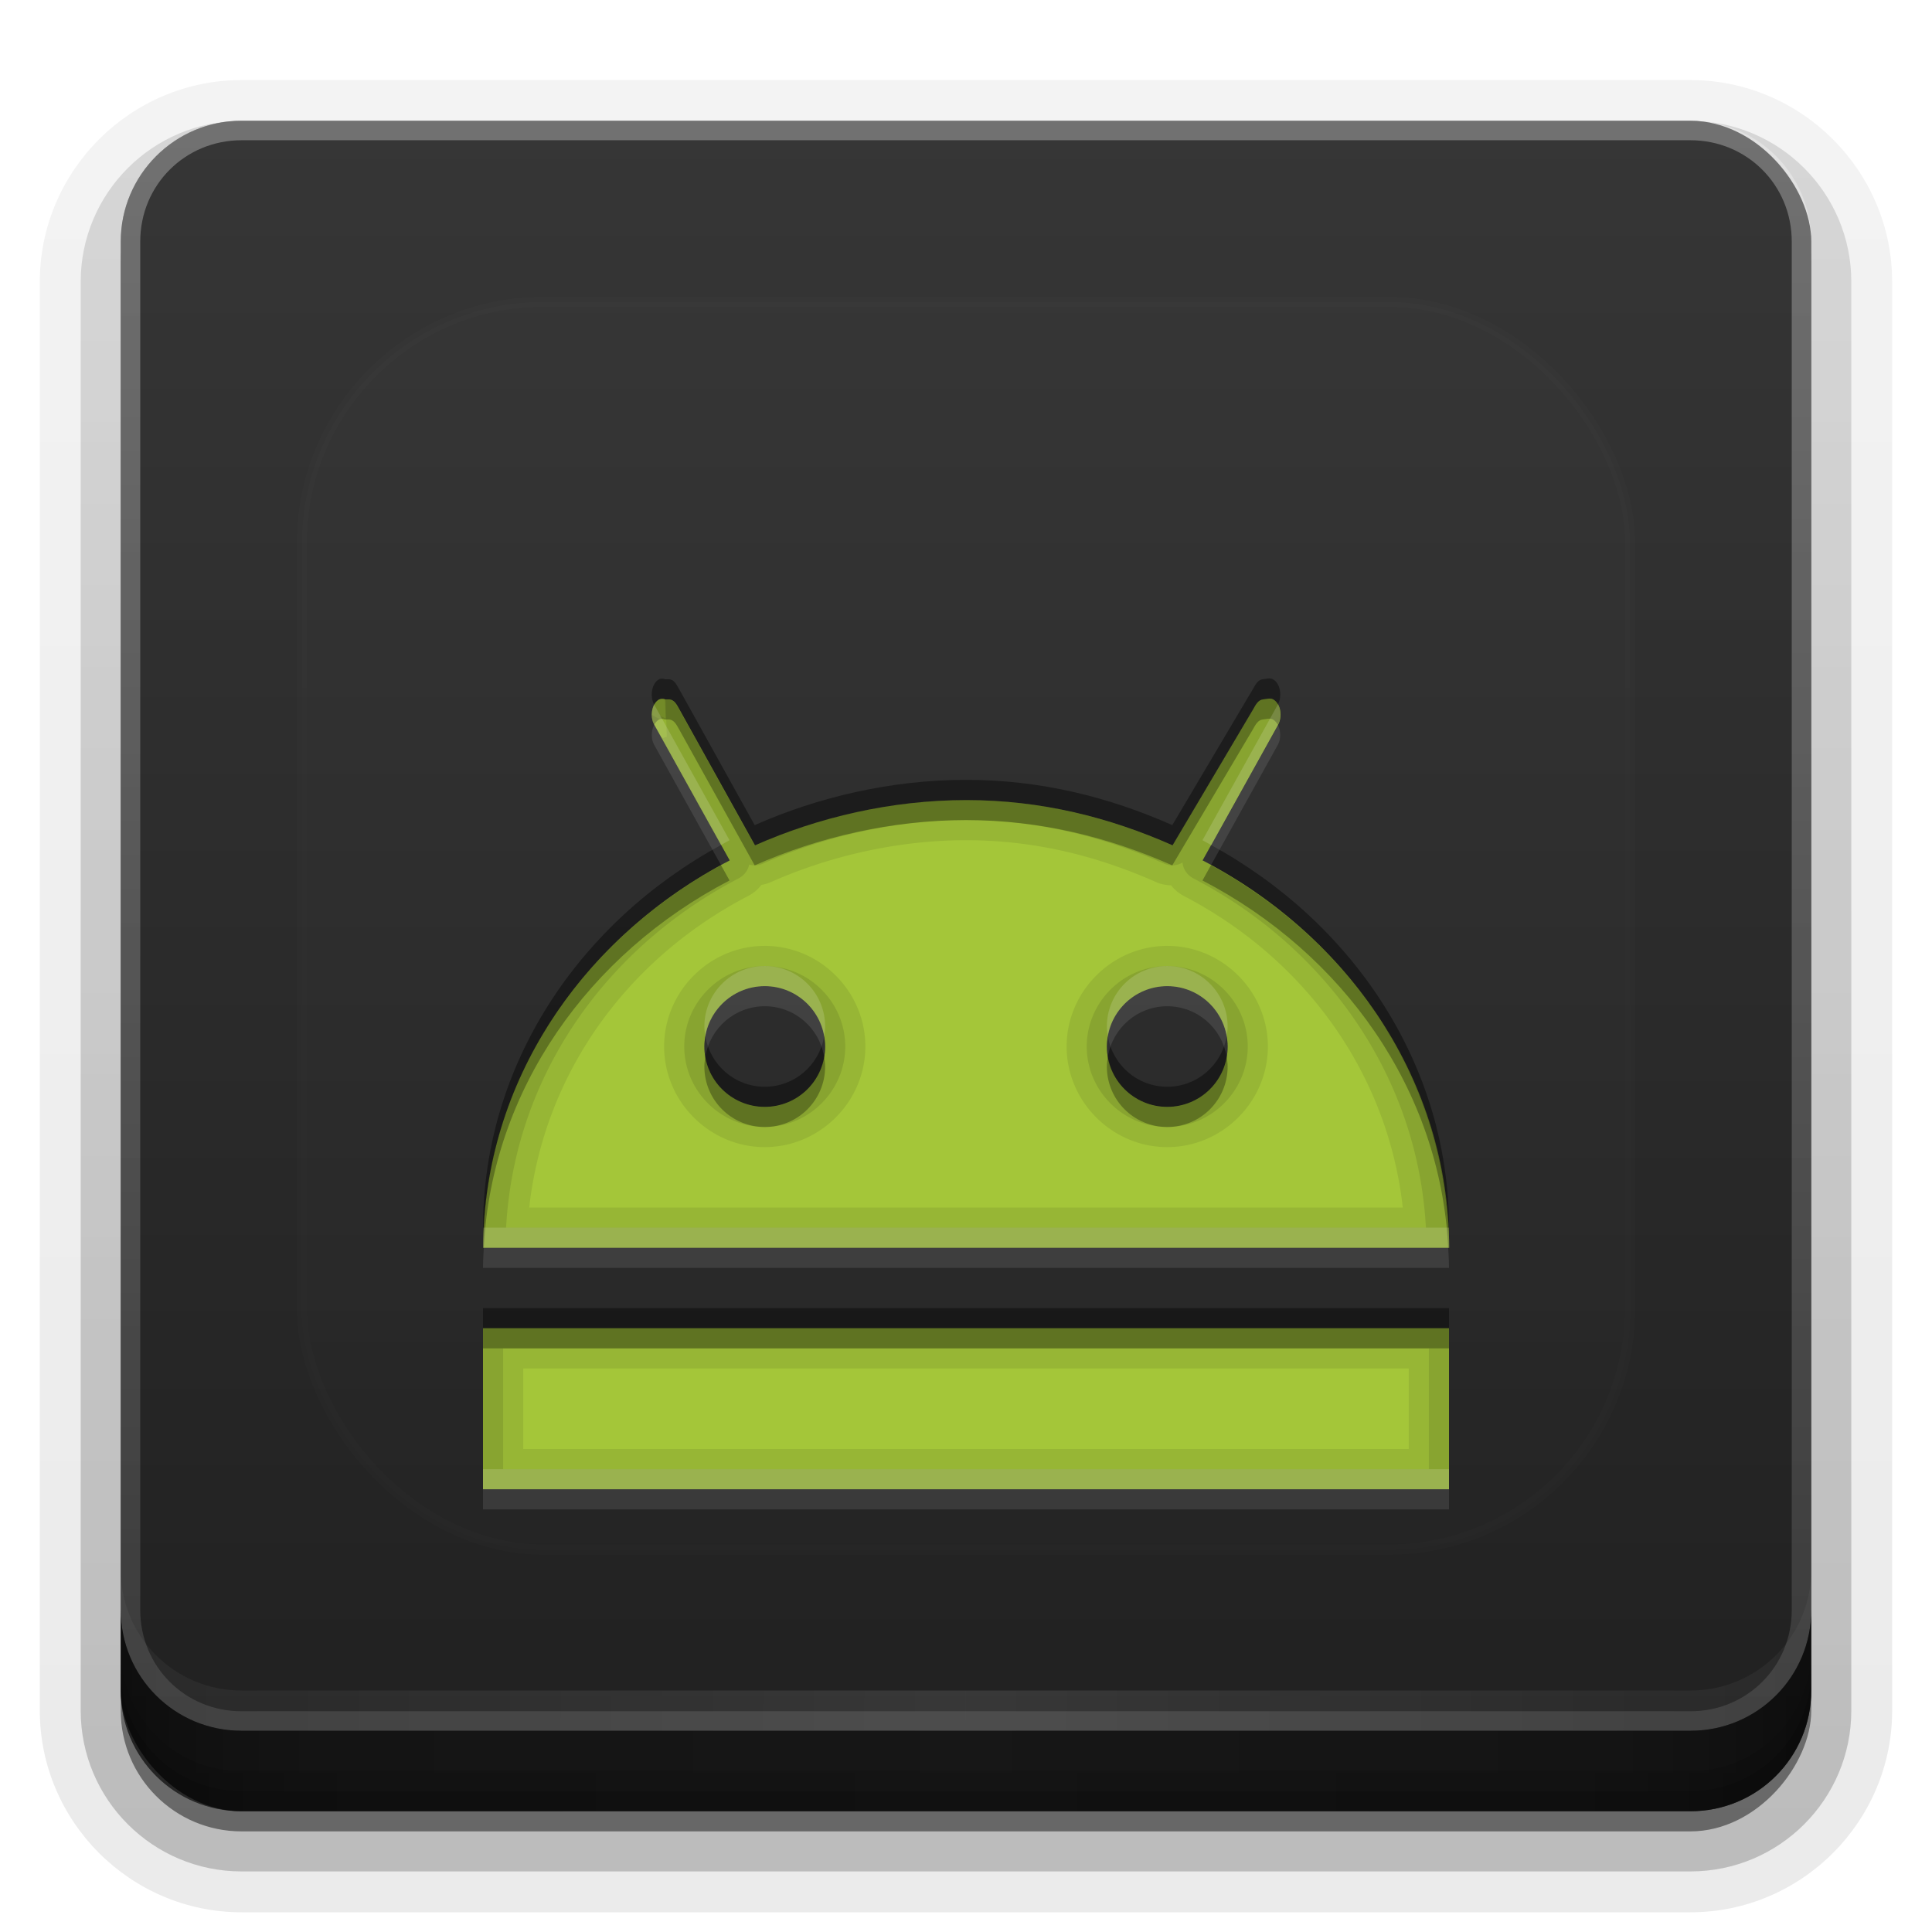 <?xml version="1.0" encoding="UTF-8" standalone="no"?>
<svg
   xmlns:dc="http://purl.org/dc/elements/1.1/"
   xmlns:cc="http://creativecommons.org/ns#"
   xmlns:rdf="http://www.w3.org/1999/02/22-rdf-syntax-ns#"
   xmlns:svg="http://www.w3.org/2000/svg"
   xmlns="http://www.w3.org/2000/svg"
   xmlns:xlink="http://www.w3.org/1999/xlink"
   xmlns:sodipodi="http://sodipodi.sourceforge.net/DTD/sodipodi-0.dtd"
   xmlns:inkscape="http://www.inkscape.org/namespaces/inkscape"
   width="96"
   height="96"
   version="1.1"
   id="svg88"
   sodipodi:docname="android-studio.svg"
   inkscape:version="0.92.2 5c3e80d, 2017-08-06">
  <sodipodi:namedview
     pagecolor="#ffffff"
     bordercolor="#666666"
     borderopacity="1"
     objecttolerance="10"
     gridtolerance="10"
     guidetolerance="10"
     inkscape:pageopacity="0"
     inkscape:pageshadow="2"
     inkscape:window-width="640"
     inkscape:window-height="480"
     id="namedview90"
     showgrid="false"
     inkscape:zoom="2.4583333"
     inkscape:cx="48"
     inkscape:cy="48"
     inkscape:window-x="0"
     inkscape:window-y="25"
     inkscape:window-maximized="0"
     inkscape:current-layer="svg88" />
  <defs
     id="defs2410">
    <linearGradient
       id="linearGradient4384">
      <stop
         id="stop4386"
         stop-color="#fff"
         offset="0" />
      <stop
         id="stop4388"
         stop-color="#fff"
         stop-opacity="0"
         offset="1" />
    </linearGradient>
    <filter
       id="filter3794"
       x="-.192"
       y="-.192"
       width="1.384"
       height="1.384">
      <feGaussianBlur
         id="feGaussianBlur3796"
         stdDeviation="5.28" />
    </filter>
    <linearGradient
       id="linearGradient3613"
       x1="48"
       x2="48"
       y1="20.221"
       y2="138.66"
       gradientUnits="userSpaceOnUse">
      <stop
         id="stop3739"
         stop-color="#fff"
         offset="0" />
      <stop
         id="stop3741"
         stop-color="#fff"
         stop-opacity="0"
         offset="1" />
    </linearGradient>
    <linearGradient
       id="buttonGradient"
       x1="48"
       x2="48"
       y1="90"
       y2="5.988"
       gradientUnits="userSpaceOnUse">
      <stop
         id="stop3702"
         stop-color="#202020"
         offset="0" />
      <stop
         id="stop3704"
         stop-color="#363636"
         offset="1" />
    </linearGradient>
    <linearGradient
       id="ButtonShadow-0"
       x1="45.448"
       x2="45.448"
       y1="92.54"
       y2="7.016"
       gradientTransform="matrix(1.006 0 0 .994 100 0)"
       gradientUnits="userSpaceOnUse">
      <stop
         id="stop3750-8"
         offset="0" />
      <stop
         id="stop3752-5"
         stop-opacity=".588"
         offset="1" />
    </linearGradient>
    <linearGradient
       id="linearGradient3780"
       x1="32.251"
       x2="32.251"
       y1="6.132"
       y2="90.239"
       gradientTransform="matrix(1.024 0 0 1.012 -1.143 -98.071)"
       gradientUnits="userSpaceOnUse"
       xlink:href="#ButtonShadow-0" />
    <linearGradient
       id="linearGradient3721"
       x1="32.251"
       x2="32.251"
       y1="6.132"
       y2="90.239"
       gradientTransform="translate(0,-97)"
       gradientUnits="userSpaceOnUse"
       xlink:href="#ButtonShadow-0" />
    <clipPath
       id="clipPath4355">
      <rect
         id="rect4357"
         x="6"
         y="6"
         width="84"
         height="80"
         rx="6"
         ry="6"
         fill="#fff" />
    </clipPath>
    <linearGradient
       id="linearGradient4390"
       x1="48"
       x2="48"
       y1="88"
       y2="-40"
       gradientTransform="matrix(1,0,0,-1,0,92)"
       gradientUnits="userSpaceOnUse"
       xlink:href="#linearGradient4384" />
    <linearGradient
       id="linearGradient4429"
       x1="48"
       x2="112.12"
       y1="82"
       y2="82.455"
       gradientUnits="userSpaceOnUse"
       spreadMethod="reflect"
       xlink:href="#linearGradient4384" />
    <linearGradient
       id="linearGradient3228"
       x1="90"
       x2="48"
       y1="88"
       y2="88"
       gradientUnits="userSpaceOnUse"
       spreadMethod="reflect">
      <stop
         id="stop3894"
         stop-opacity=".588"
         offset="0" />
      <stop
         id="stop3896"
         stop-opacity=".471"
         offset=".118" />
      <stop
         id="stop3898"
         stop-opacity=".392"
         offset=".238" />
      <stop
         id="stop3900"
         stop-opacity=".314"
         offset="1" />
    </linearGradient>
  </defs>
  <g
     id="layer3">
    <g
       id="g32"
       fill="url(#linearGradient3780)">
      <path
         id="path3786"
         transform="scale(1,-1)"
         d="m12-95.021c-5.511 0-10.022 4.51-10.022 10.021v71c0 5.511 4.51 10.021 10.021 10.021h72c5.511 0 10.021-4.51 10.021-10.021v-71c0-5.511-4.51-10.021-10.021-10.021h-72z"
         opacity=".08" />
      <path
         id="path3778"
         transform="scale(1,-1)"
         d="m12-94.035c-4.972 0-9.035 4.064-9.035 9.035v71c0 4.972 4.064 9.035 9.035 9.035h72c4.972 0 9.035-4.064 9.035-9.035v-71c0-4.972-4.064-9.035-9.035-9.035h-72z"
         opacity=".1" />
      <path
         id="path3770"
         transform="scale(1,-1)"
         d="m12-92.99c-4.409 0-7.99 3.581-7.99 7.99v71c0 4.409 3.581 7.99 7.99 7.99h72c4.409 0 7.99-3.581 7.99-7.99v-71c0-4.409-3.581-7.99-7.99-7.99h-72z"
         opacity=".2" />
      <rect
         id="rect3723"
         transform="scale(1,-1)"
         x="5"
         y="-92"
         width="86"
         height="85"
         rx="7"
         ry="7"
         opacity=".3" />
    </g>
    <rect
       id="rect3716"
       transform="scale(1,-1)"
       x="6"
       y="-91"
       width="84"
       height="84"
       rx="6"
       ry="6"
       fill="url(#linearGradient3721)"
       opacity=".45" />
  </g>
  <g
     id="layer1">
    <rect
       id="button"
       x="6"
       y="6"
       width="84"
       height="84"
       rx="6"
       ry="6"
       fill="url(#buttonGradient)" />
    <path
       id="rect4377"
       d="m12 86c-3.324 0-6-2.676-6-6v-68c0-3.324 2.676-6 6-6h72c3.324 0 6 2.676 6 6v68c0 3.324-2.676 6-6 6zm0-0.969h72c2.805 0 5.031-2.226 5.031-5.031v-68c0-2.805-2.226-5.031-5.031-5.031h-72c-2.805 0-5.031 2.226-5.031 5.031v68c0 2.805 2.226 5.031 5.031 5.031z"
       fill="url(#linearGradient4390)"
       opacity=".3" />
    <path
       id="rect4414"
       d="m6 78v2c0 3.324 2.676 6 6 6h72c3.324 0 6-2.676 6-6v-2c0 3.324-2.676 6-6 6h-72c-3.324 0-6-2.676-6-6z"
       fill="url(#linearGradient4429)"
       opacity=".1" />
  </g>
  <g
     id="layer4">
    <path
       id="path3888"
       d="m6 80v4c0 3.324 2.676 6 6 6h72c3.324 0 6-2.676 6-6v-4c0 3.324-2.676 6-6 6h-72c-3.324 0-6-2.676-6-6z"
       fill="url(#linearGradient3228)" />
    <path
       id="rect4345"
       d="m6 82v2c0 3.324 2.676 6 6 6h72c3.324 0 6-2.676 6-6v-2c0 3.324-2.676 6-6 6h-72c-3.324 0-6-2.676-6-6z"
       color="#000000"
       opacity=".1" />
    <path
       id="rect4336"
       d="m6 83v1c0 3.324 2.676 6 6 6h72c3.324 0 6-2.676 6-6v-1c0 3.324-2.676 6-6 6h-72c-3.324 0-6-2.676-6-6z"
       color="#000000"
       opacity=".15" />
  </g>
  <g
     id="layer5">
    <rect
       id="rect3171"
       x="15"
       y="15"
       width="66"
       height="62"
       rx="12"
       ry="12"
       clip-path="url(#clipPath4355)"
       fill="url(#linearGradient3613)"
       filter="url(#filter3794)"
       opacity=".1"
       stroke="#fff"
       stroke-linecap="round"
       stroke-width=".5" />
  </g>
  <defs
     id="defs53">
    <filter
       id="w">
      <feGaussianBlur
         stdDeviation="0.689"
         id="feGaussianBlur45" />
    </filter>
    <linearGradient
       id="a"
       gradientUnits="userSpaceOnUse"
       x1="8"
       y1="5.178"
       x2="8"
       y2="15">
      <stop
         stop-color="#a4c639"
         offset="0"
         id="stop48" />
      <stop
         stop-color="#a4c639"
         offset="1"
         id="stop50" />
    </linearGradient>
  </defs>
  <g
     transform="translate(0,-2)"
     id="g86">
    <path
       d="m4.188 5.188c-0.096 0.053-0.116 0.216-0.062 0.312l0.938 1.688c-1.822 0.948-3.06 2.745-3.062 4.812h12c-2e-3 -2.067-1.241-3.865-3.062-4.812l0.938-1.688c0.053-0.096 0.034-0.259-0.062-0.312-0.036-0.02-0.089-3e-3 -0.125 0-0.061 6e-3 -0.092 0.065-0.125 0.125l-1 1.688c-0.785-0.348-1.634-0.562-2.562-0.562-0.929 0-1.84 0.214-2.625 0.562l-0.938-1.688c-0.033-0.06-0.064-0.12-0.125-0.125-0.01-6.4e-4 -0.053-6.4e-4 -0.062 0 0.028 0-0.035-0.016-0.062 0zm1.312 3.562c0.414 0 0.75 0.336 0.75 0.75s-0.336 0.75-0.75 0.75-0.75-0.336-0.75-0.75 0.336-0.75 0.75-0.75zm5 0c0.414 0 0.75 0.336 0.75 0.75s-0.336 0.75-0.75 0.75-0.75-0.336-0.75-0.75 0.336-0.75 0.75-0.75zm-8.5 4.25v2h12v-2z"
       fill="url(#a)"
       id="base"
       transform="translate(16,16) scale(4)" />
    <path
       style="opacity:0.08;fill:#000000;stroke-width:4"
       d="M 63 34.715 C 62.911 34.723 62.823 34.744 62.75 34.75 C 62.508 34.774 62.383 35.01 62.25 35.25 L 58.25 42 C 55.111 40.608 51.715 39.75 48 39.75 C 44.285 39.75 40.639 40.608 37.5 42 L 33.75 35.25 C 33.616 35.01 33.493 34.768 33.25 34.75 C 33.221 34.748 33.135 34.749 33.068 34.75 L 33.133 36.617 C 33.089 36.611 32.97 36.675 32.938 36.664 C 32.906 36.656 32.881 36.64 32.85 36.631 L 36.25 42.75 C 28.963 46.542 24.01 53.73 24 62 L 72 62 C 71.992 53.73 67.037 46.542 59.75 42.75 L 63.5 36 C 63.713 35.615 63.635 34.963 63.25 34.75 C 63.178 34.71 63.089 34.706 63 34.715 z M 48 41.75 C 51.407 41.75 54.509 42.529 57.438 43.828 A 2 2 0 0 0 58.188 43.992 A 2 2 0 0 0 58.828 44.523 C 64.905 47.685 68.963 53.397 69.703 60 L 26.297 60 C 27.038 53.397 31.095 47.685 37.172 44.523 A 2 2 0 0 0 37.836 43.969 A 2 2 0 0 0 38.312 43.828 C 41.205 42.545 44.593 41.75 48 41.75 z M 38 47 C 35.262 47 33 49.262 33 52 C 33 54.738 35.262 57 38 57 C 40.738 57 43 54.738 43 52 C 43 49.262 40.738 47 38 47 z M 58 47 C 55.262 47 53 49.262 53 52 C 53 54.738 55.262 57 58 57 C 60.738 57 63 54.738 63 52 C 63 49.262 60.738 47 58 47 z M 38 49 C 39.657 49 41 50.343 41 52 C 41 53.657 39.657 55 38 55 C 36.343 55 35 53.657 35 52 C 35 50.343 36.343 49 38 49 z M 58 49 C 59.657 49 61 50.343 61 52 C 61 53.657 59.657 55 58 55 C 56.343 55 55 53.657 55 52 C 55 50.343 56.343 49 58 49 z M 24 66 L 24 74 L 72 74 L 72 66 L 24 66 z M 26 68 L 70 68 L 70 72 L 26 72 L 26 68 z "
       transform="translate(0,2)"
       id="path56" />
    <path
       style="opacity:0.1;fill:#000000;stroke-width:4"
       d="M 63 34.715 C 62.911 34.723 62.823 34.744 62.75 34.75 C 62.508 34.774 62.383 35.01 62.25 35.25 L 58.25 42 C 55.111 40.608 51.715 39.75 48 39.75 C 44.285 39.75 40.639 40.608 37.5 42 L 33.75 35.25 C 33.616 35.01 33.493 34.768 33.25 34.75 C 33.216 34.748 33.098 34.748 33.037 34.75 L 33.07 35.664 C 33.054 35.666 33.027 35.673 33.016 35.672 C 32.918 35.624 32.787 35.579 32.773 35.562 C 32.754 35.54 32.803 35.614 32.859 35.711 C 32.857 35.71 32.839 35.719 32.836 35.719 C 32.823 35.717 32.81 35.717 32.781 35.711 C 32.767 35.708 32.747 35.704 32.719 35.695 C 32.69 35.686 32.576 35.632 32.578 35.633 C 32.579 35.633 32.413 35.531 32.414 35.531 C 32.414 35.531 32.4 35.519 32.396 35.516 C 32.397 35.69 32.424 35.862 32.5 36 L 36.25 42.75 C 28.963 46.542 24.01 53.73 24 62 L 72 62 C 71.992 53.73 67.037 46.542 59.75 42.75 L 63.5 36 C 63.713 35.615 63.635 34.963 63.25 34.75 C 63.178 34.71 63.089 34.706 63 34.715 z M 48 40.75 C 51.561 40.75 54.81 41.569 57.844 42.914 A 1 1 0 0 0 58.758 42.859 A 1 1 0 0 0 59.289 43.641 C 65.974 47.119 70.453 53.565 70.852 61 L 25.148 61 C 25.549 53.565 30.026 47.119 36.711 43.641 A 1 1 0 0 0 37.227 42.961 A 1 1 0 0 0 37.906 42.914 C 40.922 41.576 44.439 40.75 48 40.75 z M 38 48 C 35.803 48 34 49.803 34 52 C 34 54.197 35.803 56 38 56 C 40.197 56 42 54.197 42 52 C 42 49.803 40.197 48 38 48 z M 58 48 C 55.803 48 54 49.803 54 52 C 54 54.197 55.803 56 58 56 C 60.197 56 62 54.197 62 52 C 62 49.803 60.197 48 58 48 z M 38 49 C 39.657 49 41 50.343 41 52 C 41 53.657 39.657 55 38 55 C 36.343 55 35 53.657 35 52 C 35 50.343 36.343 49 38 49 z M 58 49 C 59.657 49 61 50.343 61 52 C 61 53.657 59.657 55 58 55 C 56.343 55 55 53.657 55 52 C 55 50.343 56.343 49 58 49 z M 24 66 L 24 74 L 72 74 L 72 66 L 24 66 z M 25 67 L 71 67 L 71 73 L 25 73 L 25 67 z "
       transform="translate(0,2)"
       id="path61" />
    <path
       style="opacity:0.3;fill:#000000;stroke-width:4"
       d="M 63 34.715 C 62.911 34.723 62.823 34.744 62.75 34.75 C 62.508 34.774 62.383 35.01 62.25 35.25 L 58.25 42 C 55.111 40.608 51.715 39.75 48 39.75 C 44.285 39.75 40.639 40.608 37.5 42 L 33.75 35.25 C 33.616 35.01 33.493 34.768 33.25 34.75 C 33.21 34.747 33.036 34.747 33 34.75 C 33.112 34.75 32.858 34.688 32.75 34.75 C 32.366 34.963 32.287 35.616 32.5 36 L 32.508 36.014 C 32.568 35.903 32.644 35.809 32.75 35.75 C 32.858 35.688 33.112 35.75 33 35.75 C 33.036 35.747 33.21 35.747 33.25 35.75 C 33.493 35.768 33.616 36.01 33.75 36.25 L 37.5 43 C 40.639 41.608 44.285 40.75 48 40.75 C 51.715 40.75 55.111 41.608 58.25 43 L 62.25 36.25 C 62.383 36.01 62.508 35.774 62.75 35.75 C 62.896 35.738 63.106 35.67 63.25 35.75 C 63.356 35.809 63.432 35.903 63.492 36.014 L 63.5 36 C 63.713 35.615 63.635 34.963 63.25 34.75 C 63.178 34.71 63.089 34.706 63 34.715 z M 35.826 42.988 C 28.775 46.836 24.01 53.894 24 62 L 24.039 62 C 24.43 54.155 29.259 47.387 36.25 43.75 L 35.826 42.988 z M 60.174 42.988 L 59.75 43.75 C 66.741 47.387 71.571 54.155 71.961 62 L 72 62 C 71.992 53.894 67.225 46.836 60.174 42.988 z M 35.051 52.5 C 35.023 52.663 35 52.829 35 53 C 35 54.657 36.343 56 38 56 C 39.657 56 41 54.657 41 53 C 41 52.829 40.977 52.663 40.949 52.5 C 40.71 53.918 39.486 55 38 55 C 36.514 55 35.29 53.918 35.051 52.5 z M 55.051 52.5 C 55.023 52.663 55 52.829 55 53 C 55 54.657 56.343 56 58 56 C 59.657 56 61 54.657 61 53 C 61 52.829 60.977 52.663 60.949 52.5 C 60.71 53.918 59.486 55 58 55 C 56.514 55 55.29 53.918 55.051 52.5 z M 24 66 L 24 67 L 72 67 L 72 66 L 24 66 z "
       transform="translate(0,2)"
       id="path66" />
    <path
       style="opacity:0.4;fill:#000000;stroke-width:4"
       d="M 63 33.715 C 62.911 33.723 62.823 33.744 62.75 33.75 C 62.508 33.774 62.383 34.01 62.25 34.25 L 58.25 41 C 55.111 39.608 51.715 38.75 48 38.75 C 44.285 38.75 40.639 39.608 37.5 41 L 33.75 34.25 C 33.616 34.01 33.493 33.768 33.25 33.75 C 33.21 33.747 33.036 33.747 33 33.75 C 33.112 33.75 32.858 33.688 32.75 33.75 C 32.366 33.963 32.287 34.616 32.5 35 L 32.508 35.014 C 32.568 34.903 32.644 34.809 32.75 34.75 C 32.858 34.688 33.112 34.75 33 34.75 C 33.036 34.747 33.21 34.747 33.25 34.75 C 33.493 34.768 33.616 35.01 33.75 35.25 L 37.5 42 C 40.639 40.608 44.285 39.75 48 39.75 C 51.715 39.75 55.111 40.608 58.25 42 L 62.25 35.25 C 62.383 35.01 62.508 34.774 62.75 34.75 C 62.896 34.738 63.106 34.67 63.25 34.75 C 63.356 34.809 63.432 34.903 63.492 35.014 L 63.5 35 C 63.713 34.615 63.635 33.963 63.25 33.75 C 63.178 33.71 63.089 33.706 63 33.715 z M 35.826 41.988 C 28.775 45.836 24.01 52.894 24 61 L 24.039 61 C 24.43 53.155 29.259 46.387 36.25 42.75 L 35.826 41.988 z M 60.174 41.988 L 59.75 42.75 C 66.741 46.387 71.571 53.155 71.961 61 L 72 61 C 71.992 52.894 67.225 45.836 60.174 41.988 z M 35.051 51.5 C 35.023 51.663 35 51.829 35 52 C 35 53.657 36.343 55 38 55 C 39.657 55 41 53.657 41 52 C 41 51.829 40.977 51.663 40.949 51.5 C 40.71 52.918 39.486 54 38 54 C 36.514 54 35.29 52.918 35.051 51.5 z M 55.051 51.5 C 55.023 51.663 55 51.829 55 52 C 55 53.657 56.343 55 58 55 C 59.657 55 61 53.657 61 52 C 61 51.829 60.977 51.663 60.949 51.5 C 60.71 52.918 59.486 54 58 54 C 56.514 54 55.29 52.918 55.051 51.5 z M 24 65 L 24 66 L 72 66 L 72 65 L 24 65 z "
       transform="translate(0,2)"
       id="path71" />
    <path
       style="opacity:0.1;fill:#ffffff;stroke-width:4"
       d="M 32.508 36.014 C 32.35 36.305 32.346 36.722 32.5 37 L 35.826 42.988 C 35.969 42.911 36.106 42.825 36.25 42.75 L 32.508 36.014 z M 63.492 36.014 L 59.75 42.75 C 59.894 42.825 60.031 42.911 60.174 42.988 L 63.5 37 C 63.654 36.721 63.65 36.305 63.492 36.014 z M 38 49 C 36.343 49 35 50.343 35 52 C 35 52.171 35.023 52.337 35.051 52.5 C 35.29 51.082 36.514 50 38 50 C 39.486 50 40.71 51.082 40.949 52.5 C 40.977 52.337 41 52.171 41 52 C 41 50.343 39.657 49 38 49 z M 58 49 C 56.343 49 55 50.343 55 52 C 55 52.171 55.023 52.337 55.051 52.5 C 55.29 51.082 56.514 50 58 50 C 59.486 50 60.71 51.082 60.949 52.5 C 60.977 52.337 61 52.171 61 52 C 61 50.343 59.657 49 58 49 z M 24.039 62 C 24.022 62.333 24 62.664 24 63 L 72 63 C 72 62.664 71.977 62.333 71.961 62 L 24.039 62 z M 24 74 L 24 75 L 72 75 L 72 74 L 24 74 z "
       transform="translate(0,2)"
       id="path76" />
    <path
       style="opacity:0.15;fill:#ffffff;stroke-width:4"
       d="M 32.508 35.014 C 32.35 35.305 32.346 35.722 32.5 36 L 35.826 41.988 C 35.969 41.911 36.106 41.825 36.25 41.75 L 32.508 35.014 z M 63.492 35.014 L 59.75 41.75 C 59.894 41.825 60.031 41.911 60.174 41.988 L 63.5 36 C 63.654 35.721 63.65 35.305 63.492 35.014 z M 38 48 C 36.343 48 35 49.343 35 51 C 35 51.171 35.023 51.337 35.051 51.5 C 35.29 50.082 36.514 49 38 49 C 39.486 49 40.71 50.082 40.949 51.5 C 40.977 51.337 41 51.171 41 51 C 41 49.343 39.657 48 38 48 z M 58 48 C 56.343 48 55 49.343 55 51 C 55 51.171 55.023 51.337 55.051 51.5 C 55.29 50.082 56.514 49 58 49 C 59.486 49 60.71 50.082 60.949 51.5 C 60.977 51.337 61 51.171 61 51 C 61 49.343 59.657 48 58 48 z M 24.039 61 C 24.022 61.333 24 61.664 24 62 L 72 62 C 72 61.664 71.977 61.333 71.961 61 L 24.039 61 z M 24 73 L 24 74 L 72 74 L 72 73 L 24 73 z "
       transform="translate(0,2)"
       id="path81" />
  </g>
</svg>
